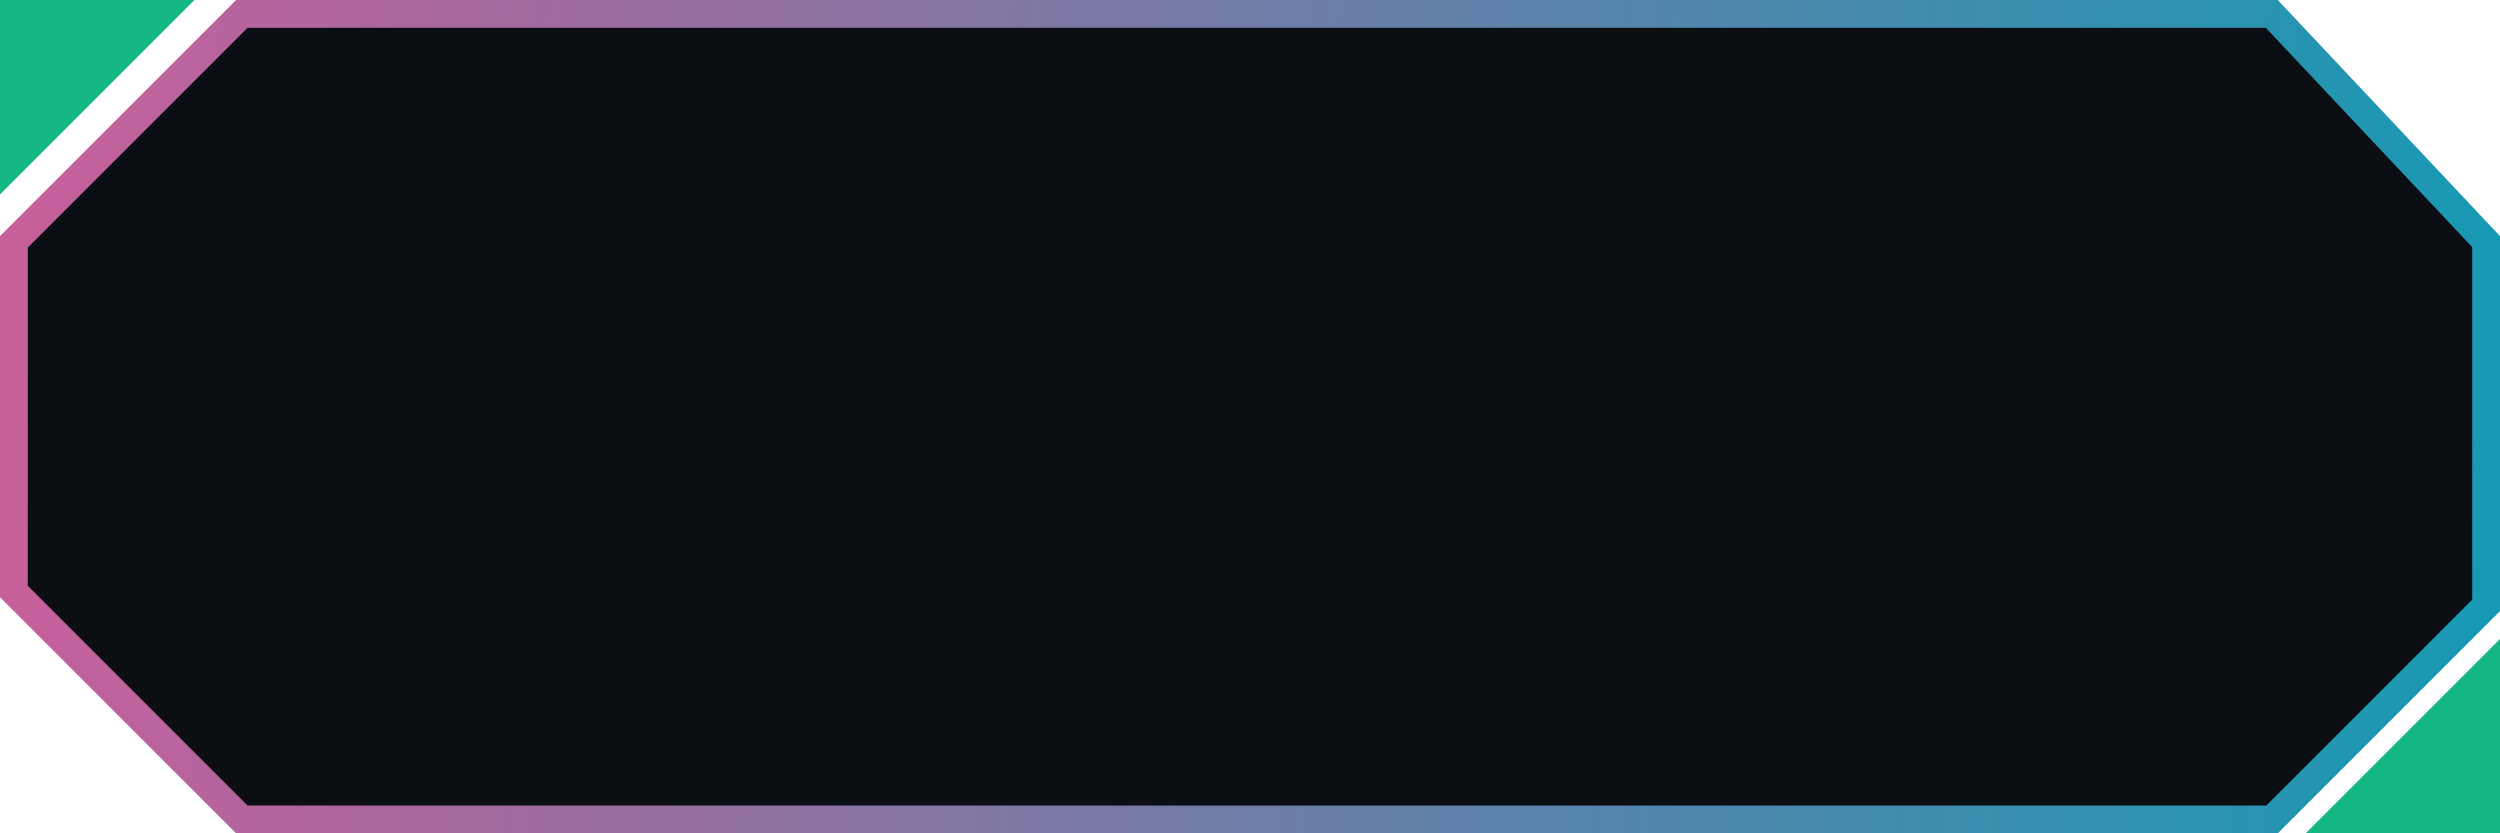 <svg width="180" height="60" viewBox="0 0 180 60" fill="none" xmlns="http://www.w3.org/2000/svg">
<path d="M1 17.414L17.414 1H163.568L179 17.397V43.586L163.586 59H17.414L1 42.586V17.414Z" fill="#0B0E13" stroke="url(#paint0_linear_883_200)" stroke-width="2"/>
<path d="M0 0H14L0 14V0Z" fill="#15B785"/>
<path d="M180 60H166L180 46V60Z" fill="#15B785"/>
<defs>
<linearGradient id="paint0_linear_883_200" x1="6.0488e-07" y1="21.732" x2="180.047" y2="29.078" gradientUnits="userSpaceOnUse">
<stop stop-color="#c75f9a"/>
<stop offset="1" stop-color="#1799b3"/>
</linearGradient>
</defs>
</svg>
